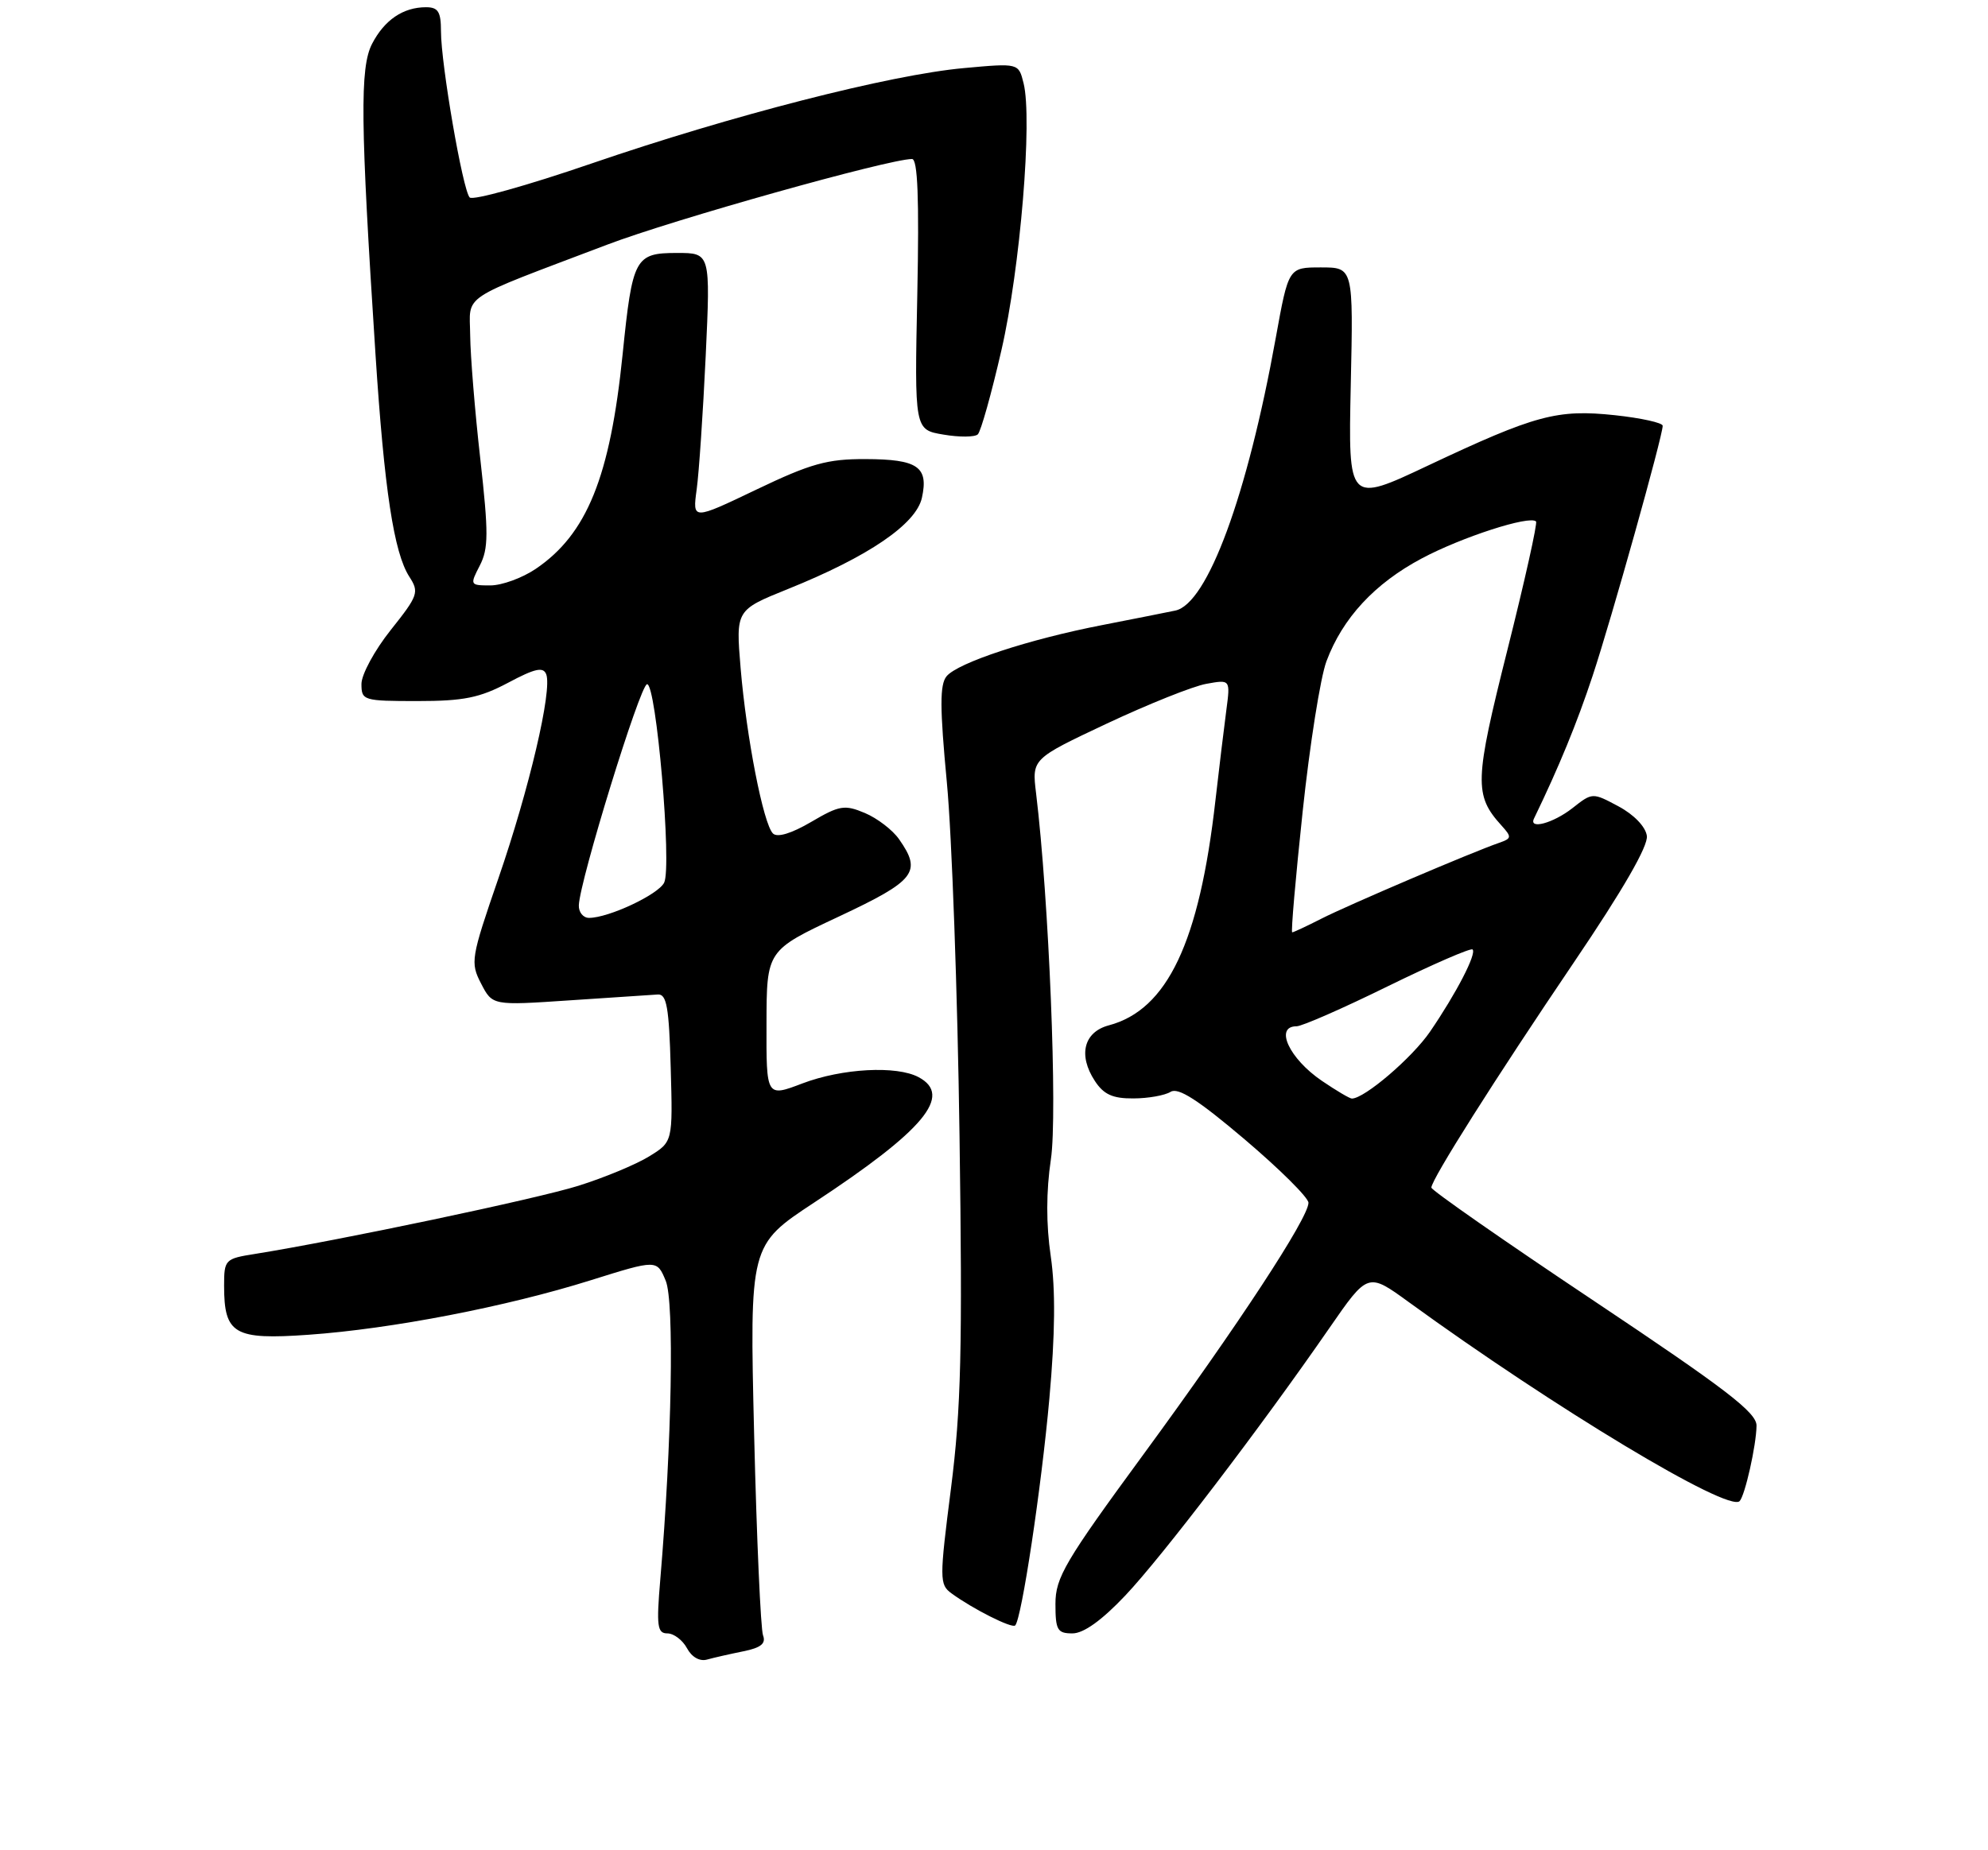 <?xml version="1.0" encoding="UTF-8" standalone="no"?>
<!DOCTYPE svg PUBLIC "-//W3C//DTD SVG 1.1//EN" "http://www.w3.org/Graphics/SVG/1.1/DTD/svg11.dtd" >
<svg xmlns="http://www.w3.org/2000/svg" xmlns:xlink="http://www.w3.org/1999/xlink" version="1.1" viewBox="0 0 275 256">
 <g >
 <path fill="currentColor"
d=" M 102.82 228.48 C 105.26 227.99 105.98 227.40 105.55 226.27 C 105.23 225.43 104.67 212.93 104.32 198.51 C 103.69 172.28 103.69 172.28 112.59 166.41 C 127.85 156.37 131.83 151.58 127.07 149.04 C 124.03 147.41 116.50 147.82 111.01 149.90 C 106.00 151.81 106.00 151.81 106.03 141.65 C 106.05 131.50 106.05 131.50 116.03 126.82 C 126.65 121.83 127.56 120.67 124.37 116.12 C 123.48 114.84 121.35 113.21 119.64 112.49 C 116.83 111.31 116.13 111.42 112.20 113.73 C 109.47 115.33 107.52 115.92 106.92 115.32 C 105.59 113.99 103.26 102.05 102.45 92.45 C 101.78 84.41 101.78 84.41 108.99 81.50 C 120.12 77.02 126.73 72.52 127.53 68.87 C 128.47 64.58 126.95 63.54 119.72 63.52 C 114.45 63.50 112.15 64.14 104.65 67.73 C 95.79 71.97 95.79 71.97 96.37 67.73 C 96.69 65.41 97.25 57.09 97.62 49.25 C 98.28 35.00 98.28 35.00 93.67 35.00 C 87.84 35.00 87.49 35.65 86.13 49.00 C 84.40 66.01 81.19 73.93 74.08 78.73 C 72.22 79.98 69.41 81.00 67.83 81.00 C 65.01 81.00 64.98 80.94 66.37 78.25 C 67.58 75.89 67.59 73.79 66.44 63.50 C 65.69 56.90 65.07 49.21 65.04 46.40 C 64.99 40.57 63.24 41.73 84.00 33.85 C 93.08 30.39 122.96 22.00 126.16 22.00 C 126.95 22.00 127.16 27.45 126.89 40.73 C 126.50 59.46 126.50 59.46 130.50 60.13 C 132.70 60.51 134.84 60.49 135.26 60.10 C 135.68 59.70 137.15 54.46 138.53 48.44 C 141.13 37.14 142.84 16.49 141.59 11.51 C 140.90 8.73 140.90 8.73 133.35 9.42 C 123.14 10.34 101.16 15.98 81.74 22.65 C 72.94 25.67 65.40 27.78 64.97 27.32 C 64.01 26.31 61.00 8.87 61.00 4.32 C 61.00 1.63 60.61 1.00 58.93 1.00 C 55.77 1.00 53.18 2.76 51.47 6.06 C 49.77 9.35 49.85 16.90 51.94 49.00 C 53.16 67.76 54.49 76.48 56.62 79.79 C 58.01 81.94 57.85 82.40 54.05 87.17 C 51.82 89.97 50.00 93.33 50.00 94.63 C 50.00 96.92 50.26 97.00 57.76 97.00 C 64.14 97.00 66.36 96.55 70.28 94.47 C 74.01 92.48 75.15 92.23 75.56 93.30 C 76.41 95.51 73.21 109.16 68.94 121.54 C 65.14 132.57 65.04 133.18 66.55 136.09 C 68.12 139.13 68.12 139.13 78.81 138.41 C 84.69 138.02 90.17 137.65 91.00 137.60 C 92.22 137.52 92.55 139.38 92.78 147.74 C 93.07 157.99 93.07 157.99 89.78 160.01 C 87.98 161.12 83.58 162.95 80.00 164.07 C 74.27 165.87 46.98 171.62 35.25 173.50 C 31.13 174.15 31.00 174.29 31.00 177.90 C 31.00 184.60 32.39 185.41 42.68 184.68 C 54.17 183.87 70.05 180.80 81.71 177.14 C 90.87 174.27 90.87 174.27 92.09 177.21 C 93.29 180.11 92.94 199.61 91.34 218.51 C 90.79 224.99 90.92 226.00 92.32 226.00 C 93.20 226.00 94.42 226.92 95.03 228.05 C 95.69 229.28 96.79 229.91 97.81 229.62 C 98.74 229.36 100.99 228.85 102.82 228.48 Z  M 155.67 220.75 C 160.76 215.37 174.36 197.54 183.88 183.77 C 189.22 176.05 189.22 176.05 194.86 180.15 C 215.04 194.81 239.06 209.27 240.64 207.70 C 241.38 206.95 242.95 199.97 242.98 197.26 C 243.00 195.44 238.75 192.19 220.50 180.00 C 208.12 171.74 198.00 164.68 198.00 164.32 C 198.00 163.20 206.87 149.18 217.72 133.15 C 224.51 123.12 228.01 117.05 227.81 115.65 C 227.63 114.38 226.02 112.71 223.89 111.57 C 220.28 109.64 220.28 109.64 217.51 111.82 C 214.85 113.90 211.43 114.83 212.20 113.25 C 215.66 106.10 218.15 100.03 220.31 93.50 C 222.94 85.55 230.00 60.34 230.00 58.91 C 230.00 58.50 227.03 57.84 223.40 57.45 C 215.41 56.60 212.42 57.40 197.55 64.41 C 186.50 69.63 186.50 69.63 186.85 53.31 C 187.21 37.00 187.21 37.00 182.72 37.00 C 178.24 37.00 178.24 37.00 176.48 46.73 C 172.55 68.56 167.03 83.55 162.58 84.48 C 161.44 84.72 156.90 85.62 152.50 86.48 C 142.33 88.45 132.50 91.69 130.94 93.57 C 129.99 94.72 130.00 97.90 130.98 108.27 C 131.67 115.55 132.46 137.52 132.73 157.09 C 133.15 186.73 132.95 194.90 131.55 205.93 C 129.94 218.52 129.95 219.24 131.62 220.46 C 134.55 222.61 139.99 225.35 140.43 224.90 C 141.32 224.01 144.05 205.88 145.16 193.50 C 145.96 184.57 146.02 178.40 145.35 173.81 C 144.70 169.40 144.71 164.83 145.37 160.40 C 146.31 154.16 145.10 124.42 143.32 109.75 C 142.74 105.00 142.74 105.00 153.12 100.11 C 158.83 97.43 165.01 94.95 166.85 94.62 C 170.20 94.01 170.20 94.01 169.64 98.25 C 169.33 100.59 168.65 106.21 168.13 110.75 C 165.91 130.37 161.48 139.72 153.38 141.87 C 149.92 142.79 149.11 145.99 151.45 149.56 C 152.67 151.43 153.91 152.00 156.77 151.98 C 158.82 151.98 161.14 151.56 161.93 151.07 C 162.97 150.41 165.72 152.17 172.18 157.65 C 177.03 161.77 181.00 165.71 181.00 166.42 C 181.00 168.52 171.23 183.42 158.22 201.17 C 147.31 216.05 146.00 218.27 146.00 221.92 C 146.00 225.54 146.27 226.00 148.35 226.00 C 149.90 226.00 152.42 224.19 155.67 220.75 Z  M 80.07 125.25 C 80.21 121.79 88.52 94.84 89.50 94.67 C 90.77 94.45 92.97 119.91 91.87 122.13 C 91.05 123.78 84.19 127.00 81.48 127.00 C 80.67 127.00 80.03 126.21 80.07 125.25 Z  M 182.86 149.55 C 178.34 146.48 176.26 142.00 179.35 142.00 C 180.10 142.00 185.78 139.51 191.98 136.46 C 198.19 133.42 203.46 131.13 203.70 131.37 C 204.29 131.95 201.45 137.43 197.82 142.74 C 195.35 146.35 188.75 152.00 187.00 152.00 C 186.71 152.00 184.84 150.90 182.86 149.55 Z  M 180.20 112.25 C 181.18 103.04 182.66 93.69 183.49 91.49 C 185.72 85.52 190.15 80.73 196.68 77.26 C 202.19 74.32 211.61 71.27 212.48 72.15 C 212.70 72.37 210.92 80.37 208.52 89.92 C 203.96 108.07 203.89 110.02 207.71 114.23 C 209.14 115.81 209.11 116.01 207.39 116.61 C 203.72 117.87 186.45 125.24 182.79 127.11 C 180.75 128.15 178.93 129.00 178.75 129.00 C 178.56 129.00 179.22 121.46 180.20 112.25 Z "/>
</g>
</svg>